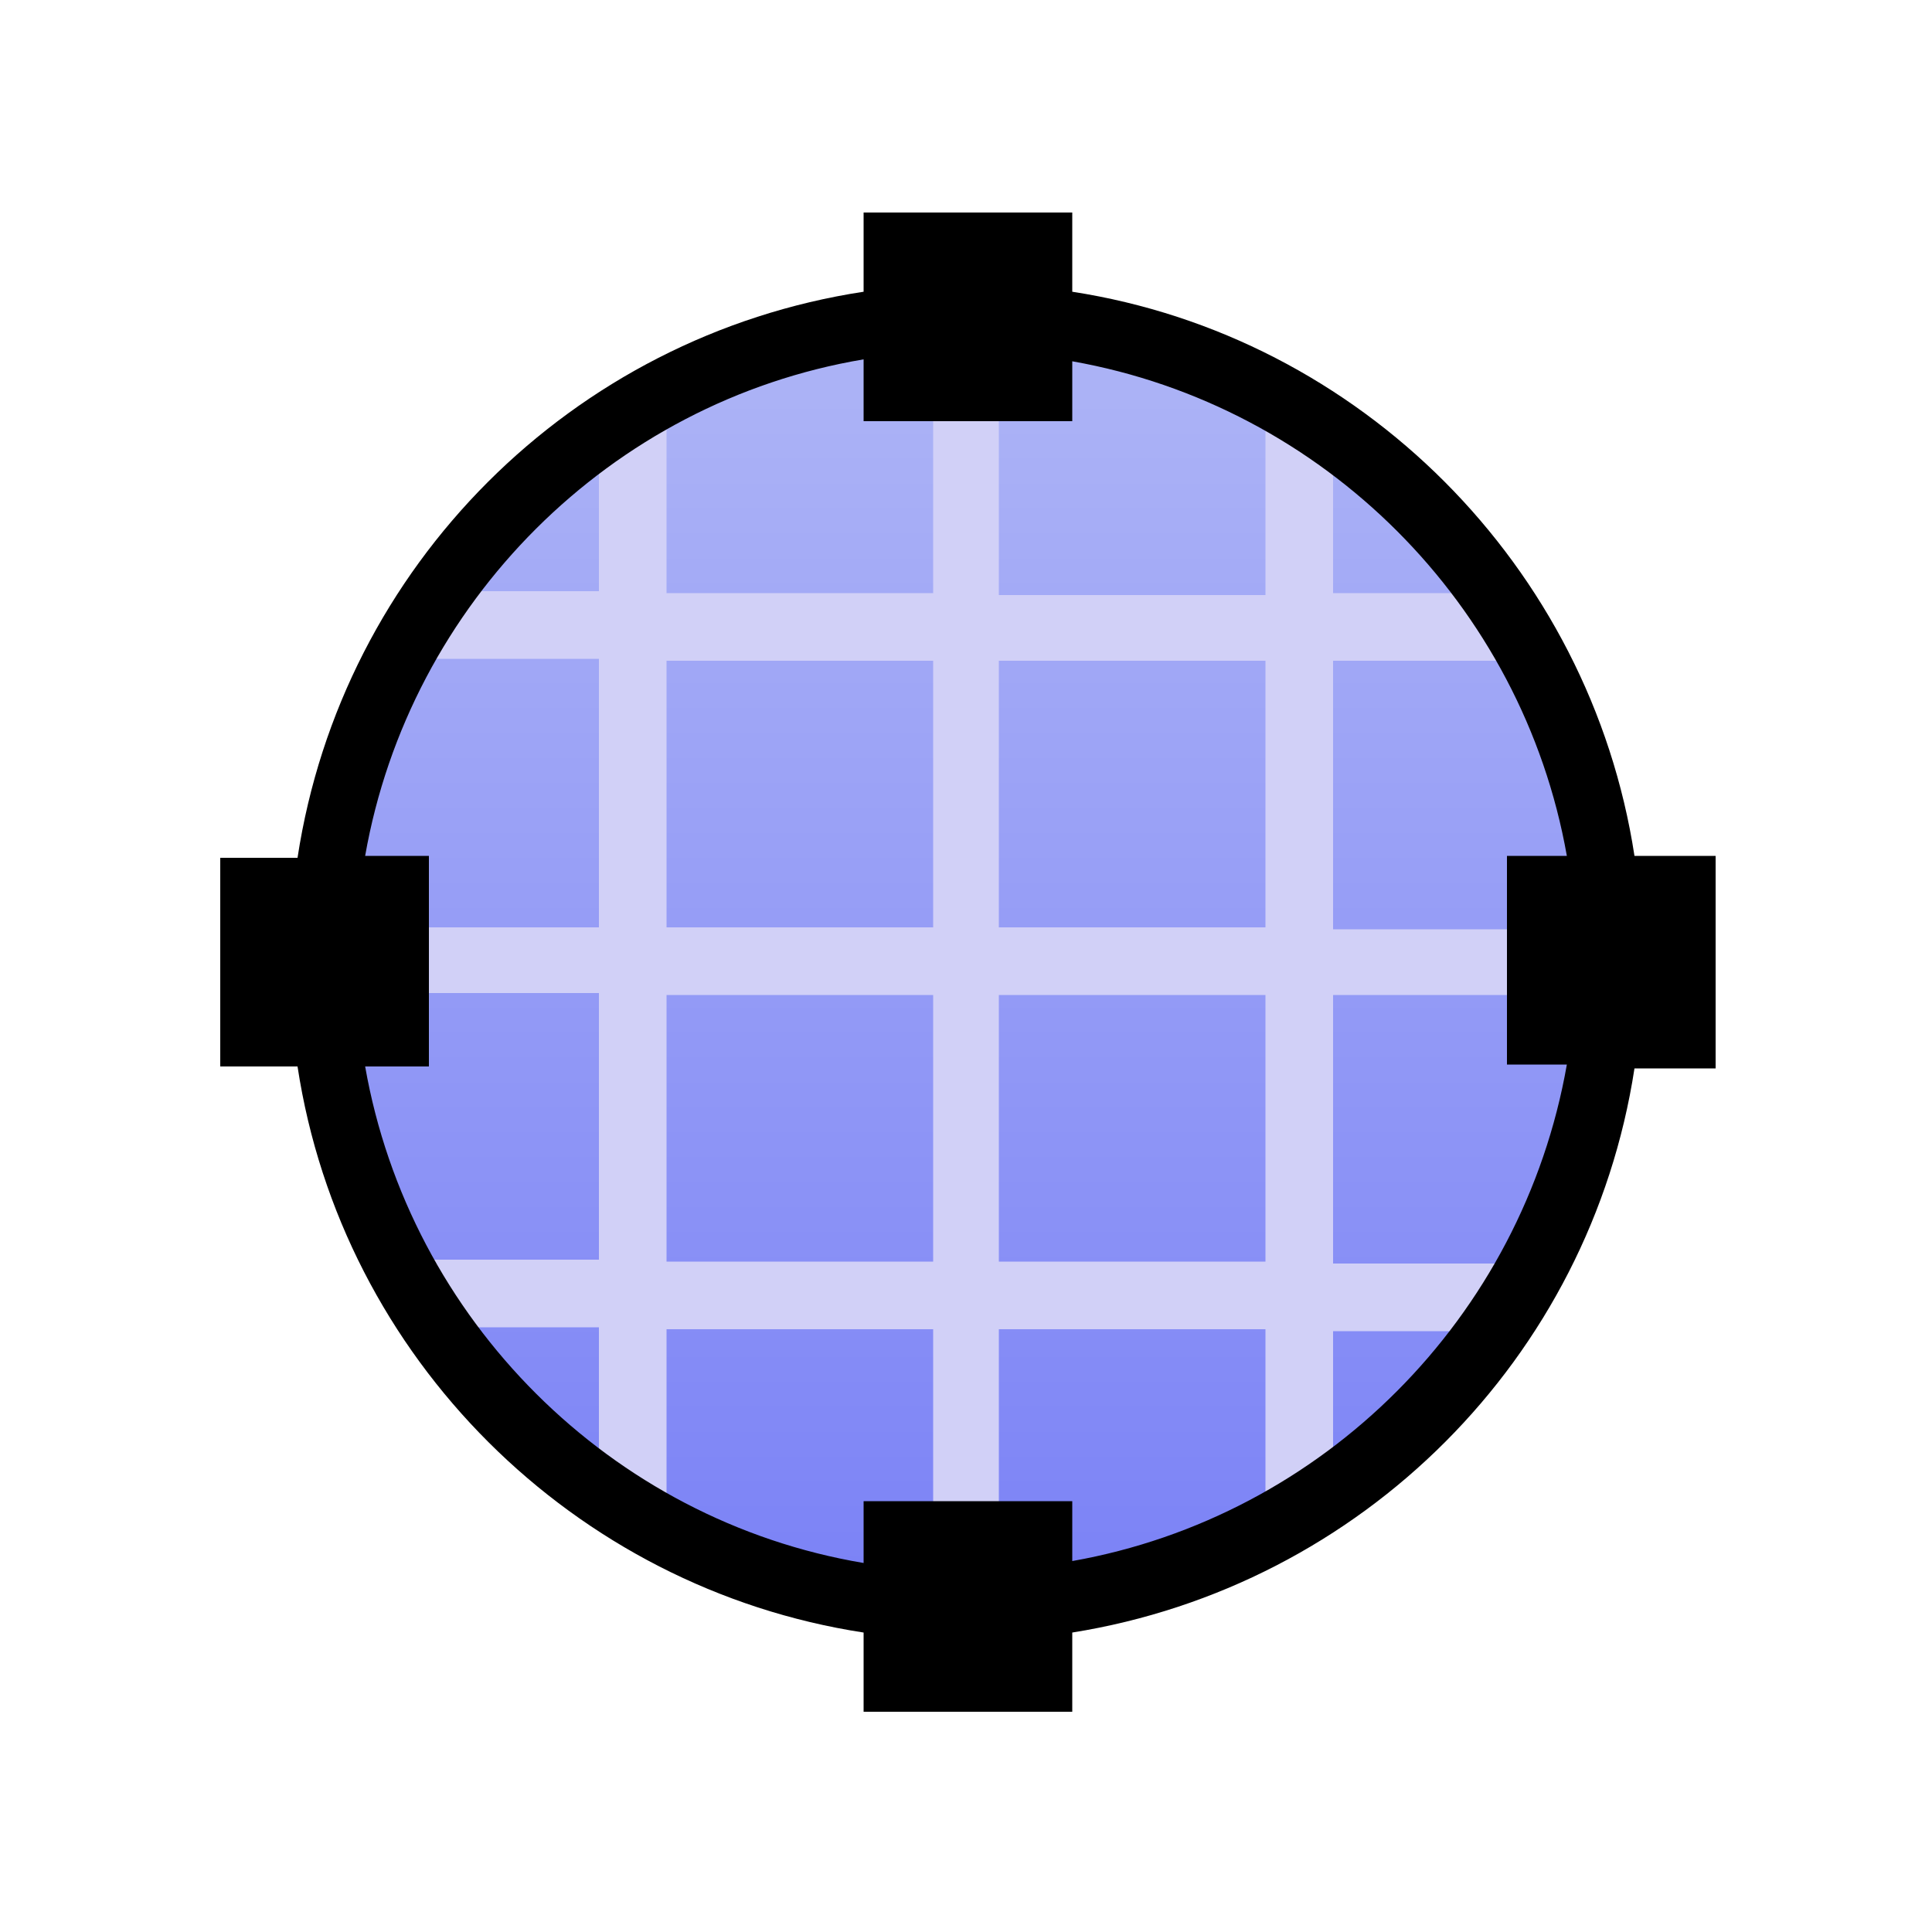 <?xml version="1.0" encoding="utf-8"?>
<!-- Generator: Adobe Illustrator 21.0.2, SVG Export Plug-In . SVG Version: 6.00 Build 0)  -->
<svg version="1.1" id="Layer_1" xmlns="http://www.w3.org/2000/svg" xmlns:xlink="http://www.w3.org/1999/xlink" x="0px" y="0px"
	 viewBox="0 0 100 100" style="enable-background:new 0 0 100 100;" xml:space="preserve">
<style type="text/css">
	.st0{fill:url(#SVGID_1_);}
	.st1{fill:#D1D0F7;}
</style>
<g>
	<linearGradient id="SVGID_1_" gradientUnits="userSpaceOnUse" x1="49.984" y1="81.2" x2="49.984" y2="20.514">
		<stop  offset="0" style="stop-color:#7C83F6"/>
		<stop  offset="1" style="stop-color:#ABB2F6"/>
	</linearGradient>
	<circle class="st0" cx="50" cy="49.7" r="33.4"/>
	<path class="st1" d="M69,48V34.2h10.5c-0.6-1.2-1.4-2.4-2.1-3.5H69v-8.3c-1.1-0.8-2.3-1.5-3.5-2.1v10.5H51.7V16.5
		c-0.6,0-1.2-0.1-1.7-0.1s-1.2,0.1-1.7,0.1v14.2H34.5V20.2c-1.2,0.6-2.4,1.4-3.5,2.1v8.3h-8.3c-0.8,1.1-1.5,2.3-2.1,3.5H31V48H16.7
		c0,0.6-0.1,1.2-0.1,1.7c0,0.6,0.1,1.2,0.1,1.7H31v13.8H20.5c0.6,1.2,1.4,2.4,2.1,3.5H31v8.3c1.1,0.8,2.3,1.5,3.5,2.1V68.8h13.8V83
		c0.6,0,1.2,0.1,1.7,0.1h0c0.6,0,1.2-0.1,1.7-0.1V68.8h13.8v10.5c1.2-0.6,2.4-1.4,3.5-2.1v-8.3h8.3c0.8-1.1,1.5-2.3,2.1-3.5H69V51.5
		h14.2c0-0.6,0.1-1.2,0.1-1.7c0-0.6-0.1-1.2-0.1-1.7H69z M48.2,65.3H34.5V51.5h13.8V65.3z M48.2,48H34.5V34.2h13.8V48z M65.5,65.3
		H51.7V51.5h13.8V65.3z M65.5,48H51.7V34.2h13.8V48z"/>
	<path d="M88.8,44.3h-4.2c-2.3-15-14.2-26.9-29.1-29.2V11H44.7v4.1c-15.1,2.3-27,14.2-29.3,29.3h-4v10.8h4
		c2.3,15.1,14.3,27,29.3,29.3v4.1h10.8v-4.1c15-2.4,26.8-14.2,29.1-29.2h4.2V44.3z M55.5,80.8v-3.1H44.7v3.2
		c-13.1-2.2-23.5-12.6-25.8-25.7h3.3V44.3h-3.3c2.3-13.1,12.7-23.5,25.8-25.7v3.2h10.8v-3.1C68.5,21,78.8,31.3,81.1,44.3H78v10.8
		h3.1C78.8,68.2,68.5,78.5,55.5,80.8z"/>
</g>
</svg>
